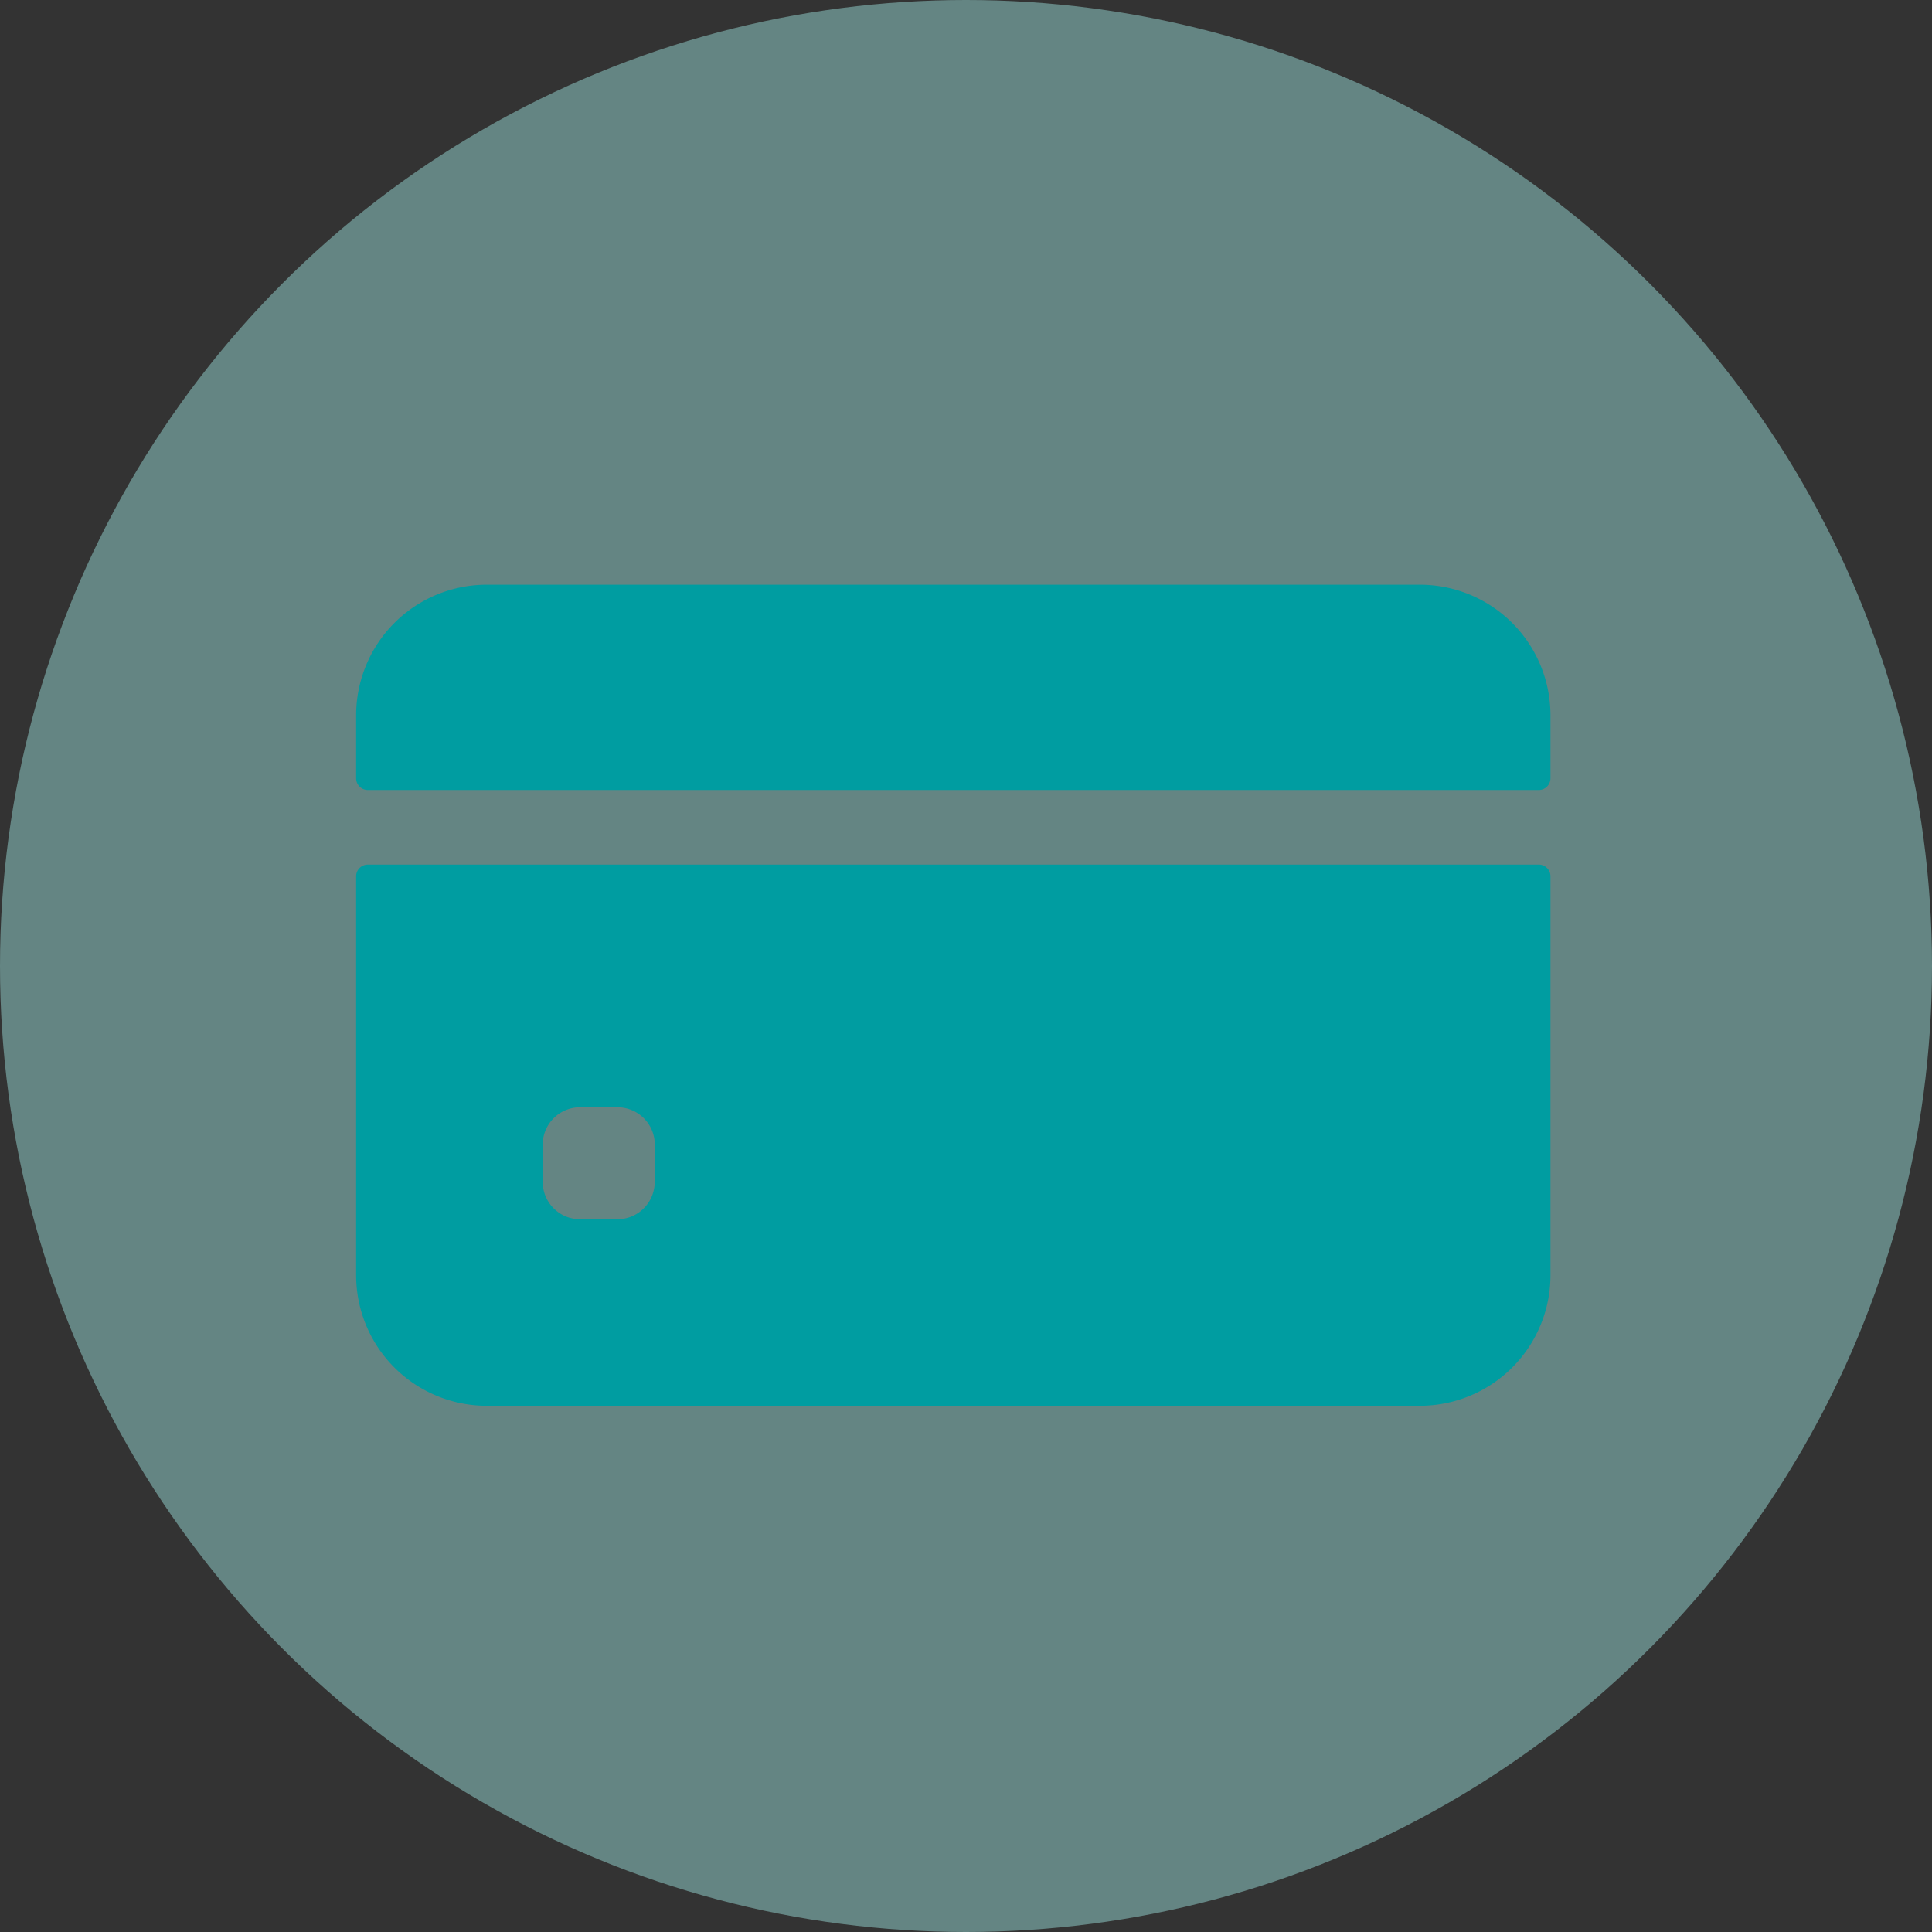 <svg id="setting_payment" xmlns="http://www.w3.org/2000/svg" width="33" height="33" viewBox="0 0 33 33">
  <rect x="0" y="0" width="33" height="33" fill="#333333" stroke="none"/>
  <circle id="Ellipse_161" data-name="Ellipse 161" cx="16.5" cy="16.5" r="16.5" fill="#aefffa" opacity="0.4"/>
  <g id="credit-card" transform="translate(6.083 -70.013)">
    <path id="Path_27115" data-name="Path 27115" d="M20.4,83.307V82.231A2.231,2.231,0,0,0,18.169,80H2.231A2.231,2.231,0,0,0,0,82.231v1.076a.2.2,0,0,0,.2.2h20A.2.2,0,0,0,20.4,83.307Z" fill="#009da1"/>
    <path id="Path_27116" data-name="Path 27116" d="M0,200.2v6.813a2.231,2.231,0,0,0,2.231,2.231H18.169a2.231,2.231,0,0,0,2.231-2.231V200.2a.2.2,0,0,0-.2-.2H.2A.2.2,0,0,0,0,200.2Zm5.1,5.22a.638.638,0,0,1-.638.638H3.825a.638.638,0,0,1-.638-.638v-.637a.638.638,0,0,1,.638-.638h.638a.638.638,0,0,1,.638.638Z" transform="translate(0 -115.219)" fill="#009da1"/>
  </g>
</svg>
